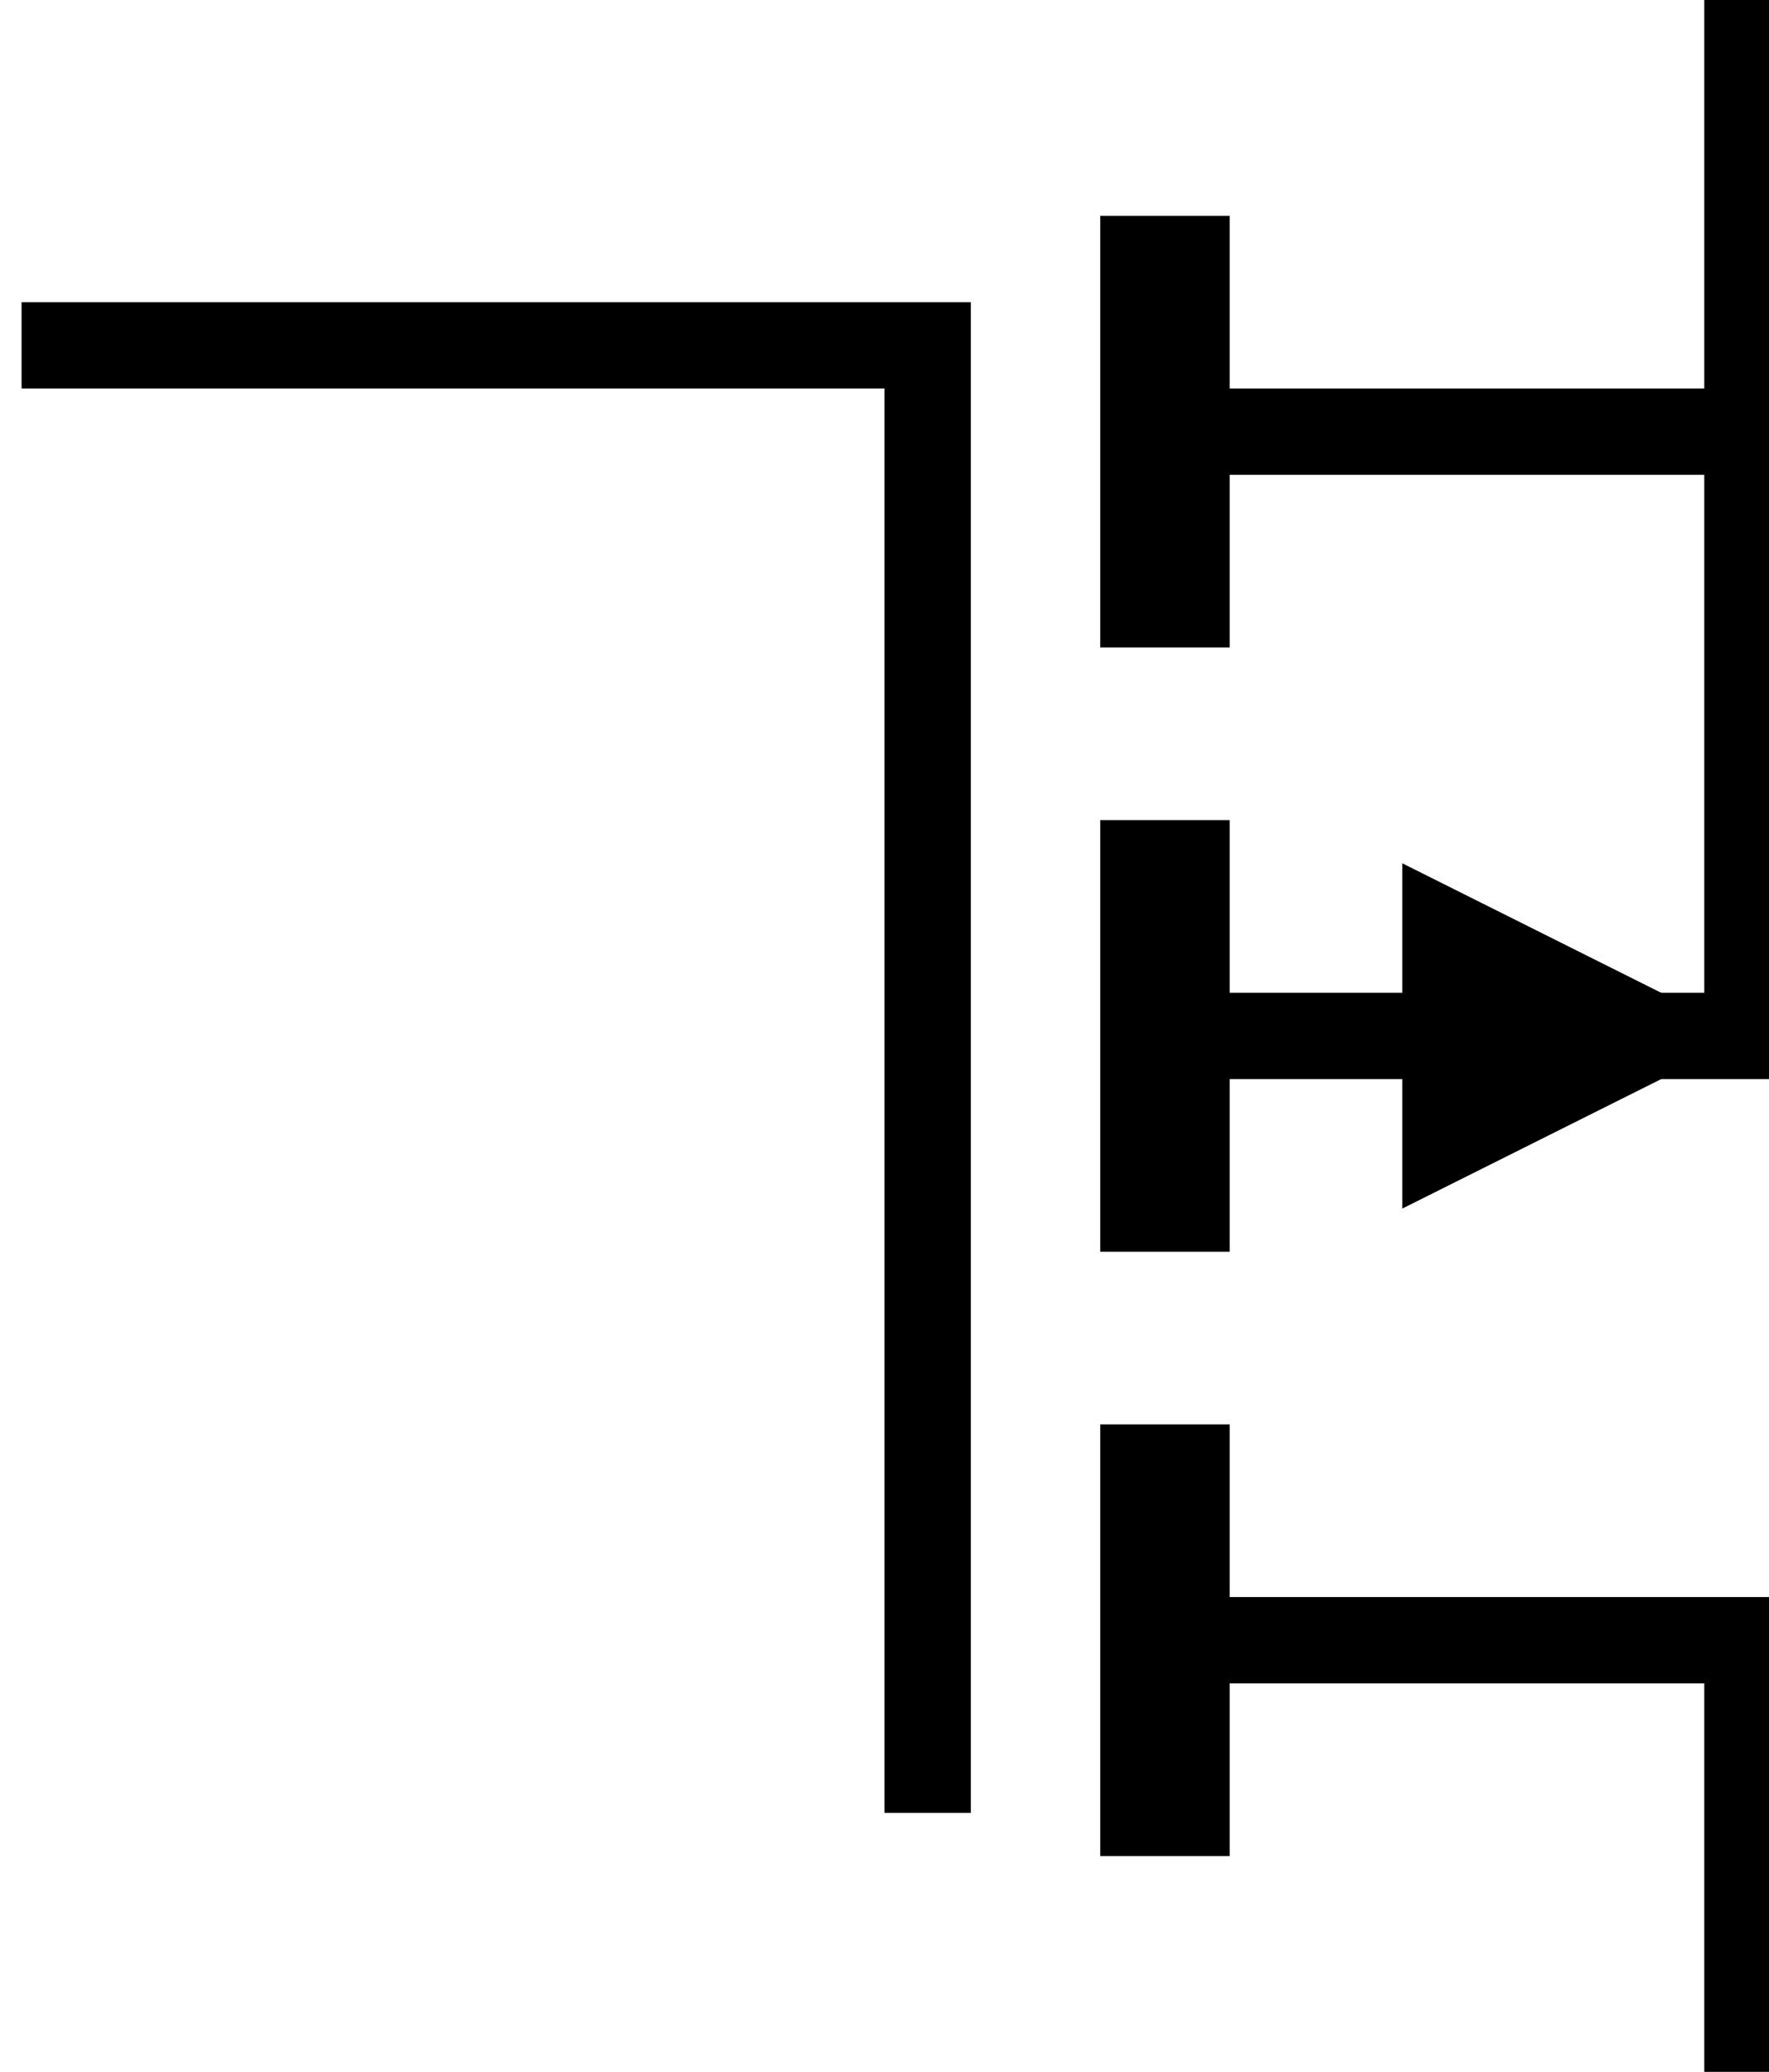<?xml version="1.0" encoding="utf-8"?>
<!-- Generator: Adobe Illustrator 16.0.0, SVG Export Plug-In . SVG Version: 6.00 Build 0)  -->
<!DOCTYPE svg PUBLIC "-//W3C//DTD SVG 1.1//EN" "http://www.w3.org/Graphics/SVG/1.1/DTD/svg11.dtd">
<svg version="1.1" id="Layer_1" xmlns:sketch="http://www.bohemiancoding.com/sketch/ns"
	 xmlns="http://www.w3.org/2000/svg" xmlns:xlink="http://www.w3.org/1999/xlink" x="0px" y="0px" width="41px" height="48px"
	 viewBox="0 0 41 48" enable-background="new 0 0 41 48" xml:space="preserve">
<g id="Group" transform="translate(112, 8)" sketch:type="MSShapeGroup">
</g>
<g id="Shape_212_" transform="translate(400, 320)" sketch:type="MSShapeGroup">
	<path fill="none" stroke="#000000" stroke-width="2" d="M-399.5-312h21v34"/>
	<path fill="none" stroke="#000000" stroke-width="2" d="M-359.5-320v10h-13"/>
	<path fill="none" stroke="#000000" stroke-width="2" d="M-359.5-272v-10h-13"/>
	<path fill="none" stroke="#000000" stroke-width="2" d="M-359.5-310v14h-13"/>
	<path fill="none" stroke="#000000" stroke-width="3" d="M-373-315v10"/>
	<path fill="none" stroke="#000000" stroke-width="3" d="M-373-301v10"/>
	<path fill="none" stroke="#000000" stroke-width="3" d="M-373-287v10"/>
	<path d="M-359.5-296l-8,4v-8l0,0L-359.5-296L-359.5-296z"/>
</g>
</svg>

